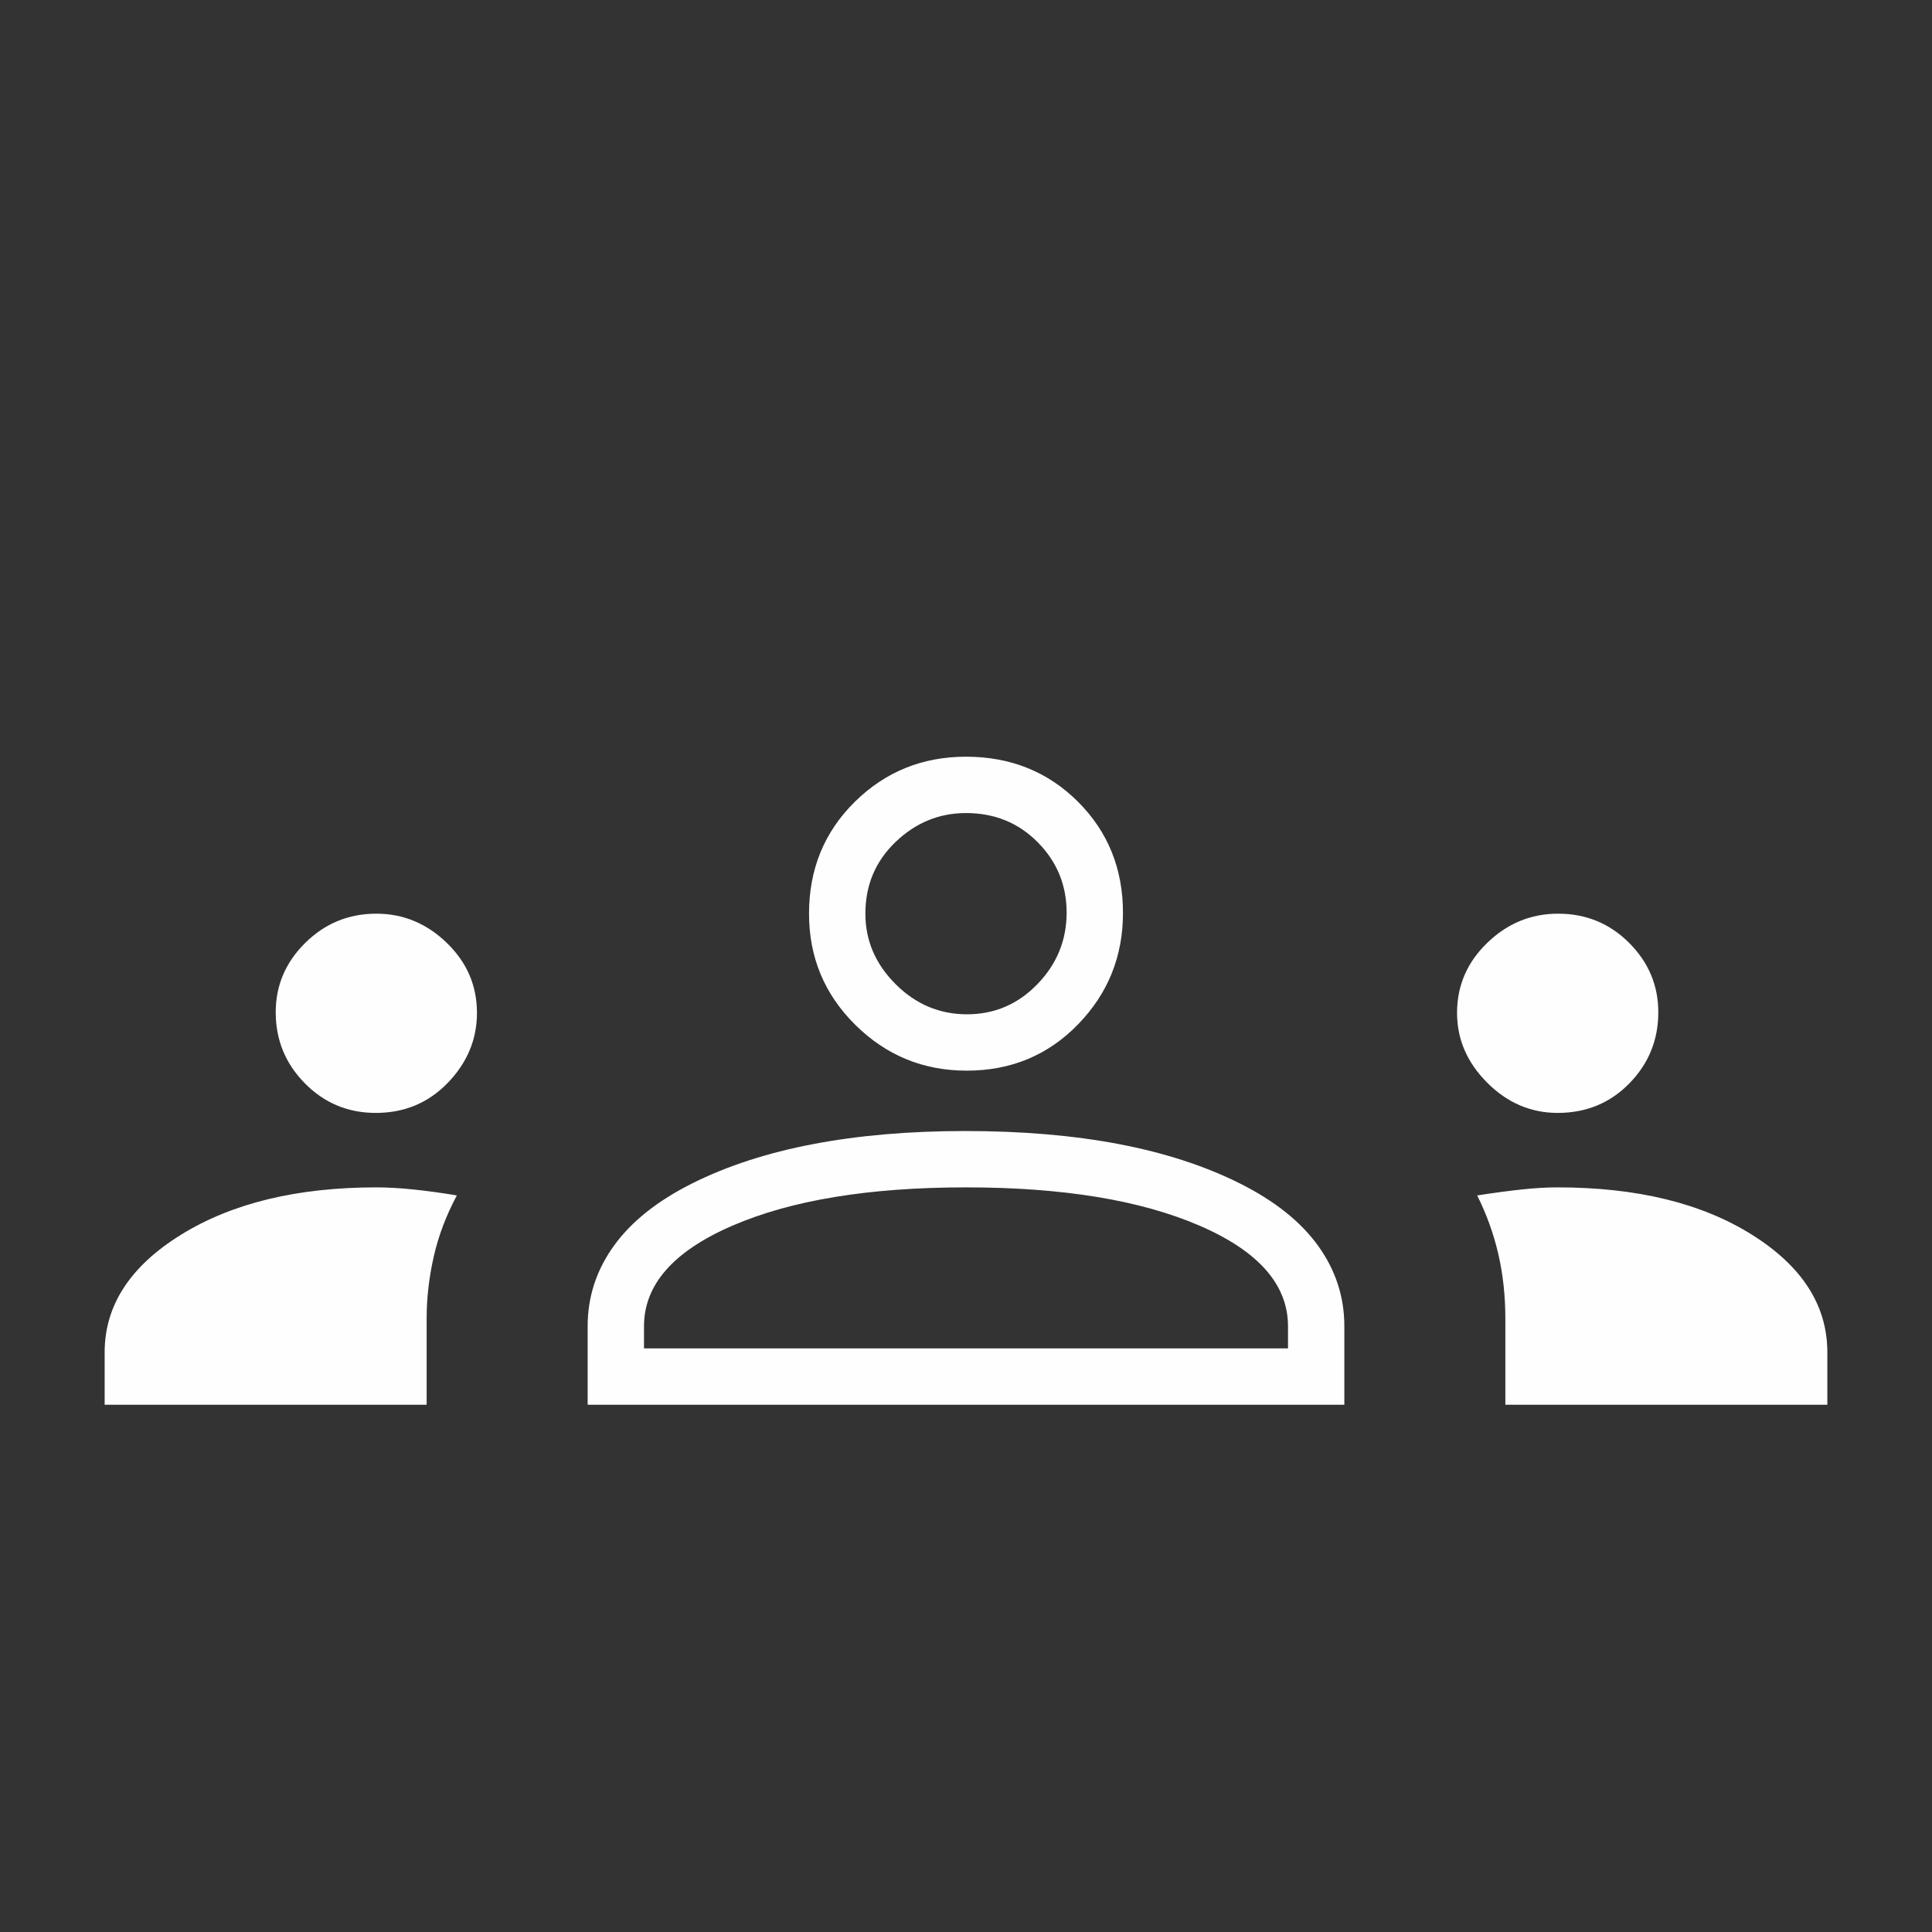 <svg width="24" height="24" viewBox="0 -960 960 960" xmlns="http://www.w3.org/2000/svg" xmlns:xlink="http://www.w3.org/1999/xlink" fill="#E8EAED" overflow="hidden"><rect x="0" y="-960" width="960" height="960" fill="#333333" stroke="none"/><style>
.MsftOfcThm_Background1_Fill_v2 {
 fill:#FEFEFF; 
}
</style>
<path d="M52-262 52-288C52-311.333 64.667-330.833 90-346.5 115.333-362.167 147.667-370 187-370 192.333-370 198.333-369.667 205-369 211.667-368.333 219-367.333 227-366 221.667-356 217.833-345.833 215.5-335.5 213.167-325.167 212-315 212-305L212-262 52-262ZM292-262 292-301C292-315.56 296.333-328.867 305-340.92 313.667-352.973 326.667-363.333 344-372 361.333-380.667 381.333-387.167 404-391.5 426.667-395.833 451.867-398 479.6-398 507.867-398 533.333-395.833 556-391.5 578.667-387.167 598.667-380.667 616-372 633.333-363.333 646.333-352.973 655-340.92 663.667-328.867 668-315.56 668-301L668-262 292-262ZM748-262 748-304.7C748-316.087 746.833-326.817 744.5-336.89 742.167-346.963 738.667-356.667 734-366 742.667-367.333 750.167-368.333 756.5-369 762.833-369.667 768.667-370 774-370 813.333-370 845.5-362.167 870.5-346.5 895.5-330.833 908-311.333 908-288L908-262 748-262ZM320-290 640-290 640-301C640-321.667 625.333-338.333 596-351 566.667-363.667 528-370 480-370 432-370 393.333-363.667 364-351 334.667-338.333 320-321.667 320-301L320-290ZM186.73-407C172.91-407 161.167-411.897 151.5-421.69 141.833-431.483 137-443.253 137-457 137-470.333 141.897-481.833 151.69-491.5 161.483-501.167 173.253-506 187-506 200.333-506 212-501.167 222-491.5 232-481.833 237-470.233 237-456.7 237-443.567 232.183-432 222.55-422 212.917-412 200.977-407 186.73-407ZM774-407C760.667-407 749-412 739-422 729-432 724-443.567 724-456.7 724-470.233 729-481.833 739-491.5 749-501.167 760.73-506 774.19-506 788.063-506 799.833-501.167 809.5-491.5 819.167-481.833 824-470.333 824-457 824-443.253 819.21-431.483 809.63-421.69 800.043-411.897 788.167-407 774-407ZM480.35-428C458.783-428 440.333-435.583 425-450.75 409.667-465.917 402-484.333 402-506 402-528.1 409.583-546.627 424.75-561.58 439.917-576.527 458.333-584 480-584 502.1-584 520.627-576.56 535.58-561.68 550.527-546.793 558-528.35 558-506.35 558-484.783 550.56-466.333 535.68-451 520.793-435.667 502.35-428 480.35-428ZM480.5-456C494.167-456 505.833-461 515.5-471 525.167-481 530-492.833 530-506.5 530-520.167 525.21-531.833 515.63-541.5 506.043-551.167 494.167-556 480-556 466.667-556 455-551.21 445-541.63 435-532.043 430-520.167 430-506 430-492.667 435-481 445-471 455-461 466.833-456 480.5-456Z" class="MsftOfcThm_Background1_Fill_v2" stroke="none" stroke-width="1" stroke-linecap="butt" stroke-linejoin="miter" stroke-miterlimit="4" fill="#FEFEFF" fill-opacity="1"/></svg>
